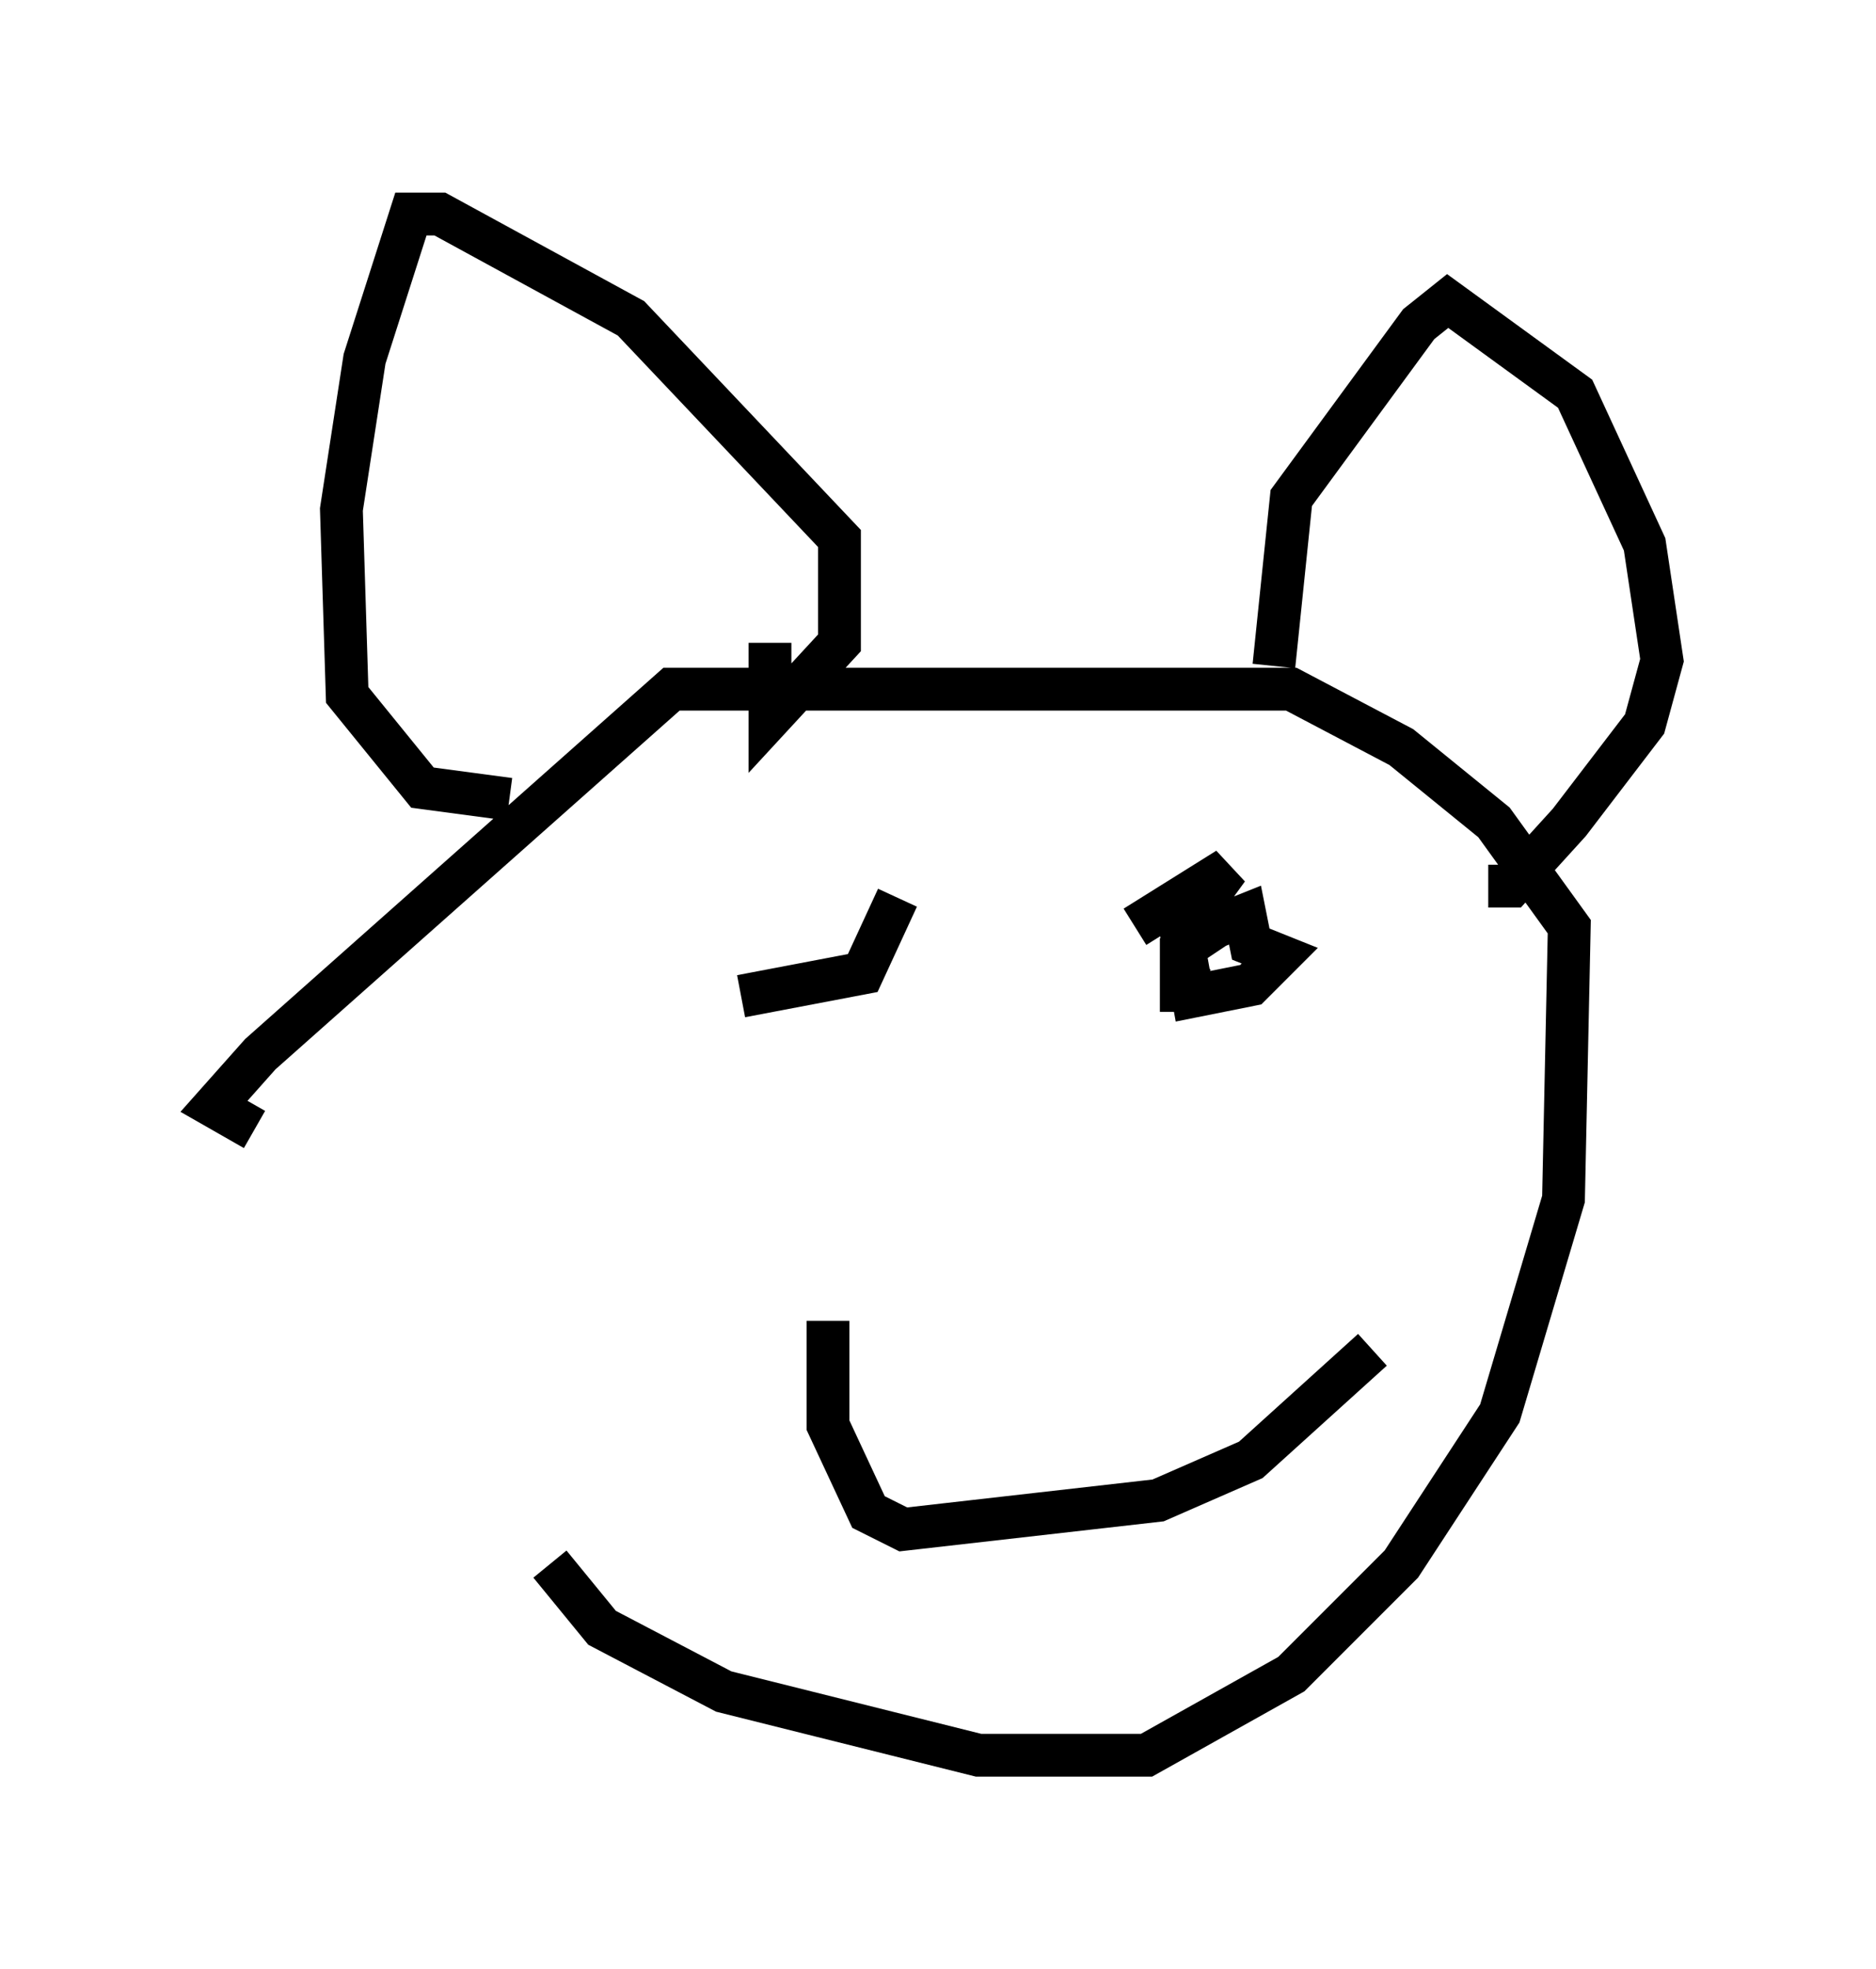 <?xml version="1.0" encoding="utf-8" ?>
<svg baseProfile="full" height="45.994" version="1.1" width="43.829" xmlns="http://www.w3.org/2000/svg" xmlns:ev="http://www.w3.org/2001/xml-events" xmlns:xlink="http://www.w3.org/1999/xlink"><defs /><rect fill="white" height="45.994" width="43.829" x="0" y="0" /><path d="M7.706, 22.456 m5.142, 14.073 l1.218, 1.488 2.842, 1.488 l5.954, 1.488 3.924, 0.0 l3.383, -1.894 2.571, -2.571 l2.3, -3.518 1.488, -5.007 l0.135, -6.36 -1.759, -2.436 l-2.165, -1.759 -2.571, -1.353 l-14.479, 0.0 -9.607, 8.525 l-1.083, 1.218 0.947, 0.541 m5.954, -7.713 l-2.03, -0.271 -1.759, -2.165 l-0.135, -4.33 0.541, -3.518 l1.083, -3.383 0.677, 0.0 l4.465, 2.436 4.871, 5.142 l0.0, 2.436 -1.624, 1.759 l0.0, -1.759 m11.773, 0.541 l0.406, -3.924 2.977, -4.059 l0.677, -0.541 2.977, 2.165 l1.624, 3.518 0.406, 2.706 l-0.406, 1.488 -1.759, 2.3 l-1.353, 1.488 -0.541, 0.0 m-17.456, 2.571 l2.842, -0.541 0.812, -1.759 m7.307, 2.165 l-0.677, 0.0 0.0, -0.947 l0.812, -0.541 0.677, -0.271 l0.135, 0.677 0.677, 0.271 l-0.677, 0.677 -1.353, 0.271 l-0.271, -1.488 1.083, -1.488 l-2.165, 1.353 m-7.172, 9.202 l0.0, 2.436 0.947, 2.03 l0.812, 0.406 5.954, -0.677 l2.165, -0.947 2.842, -2.571 " fill="none" stroke="black" stroke-width="1" /></svg>